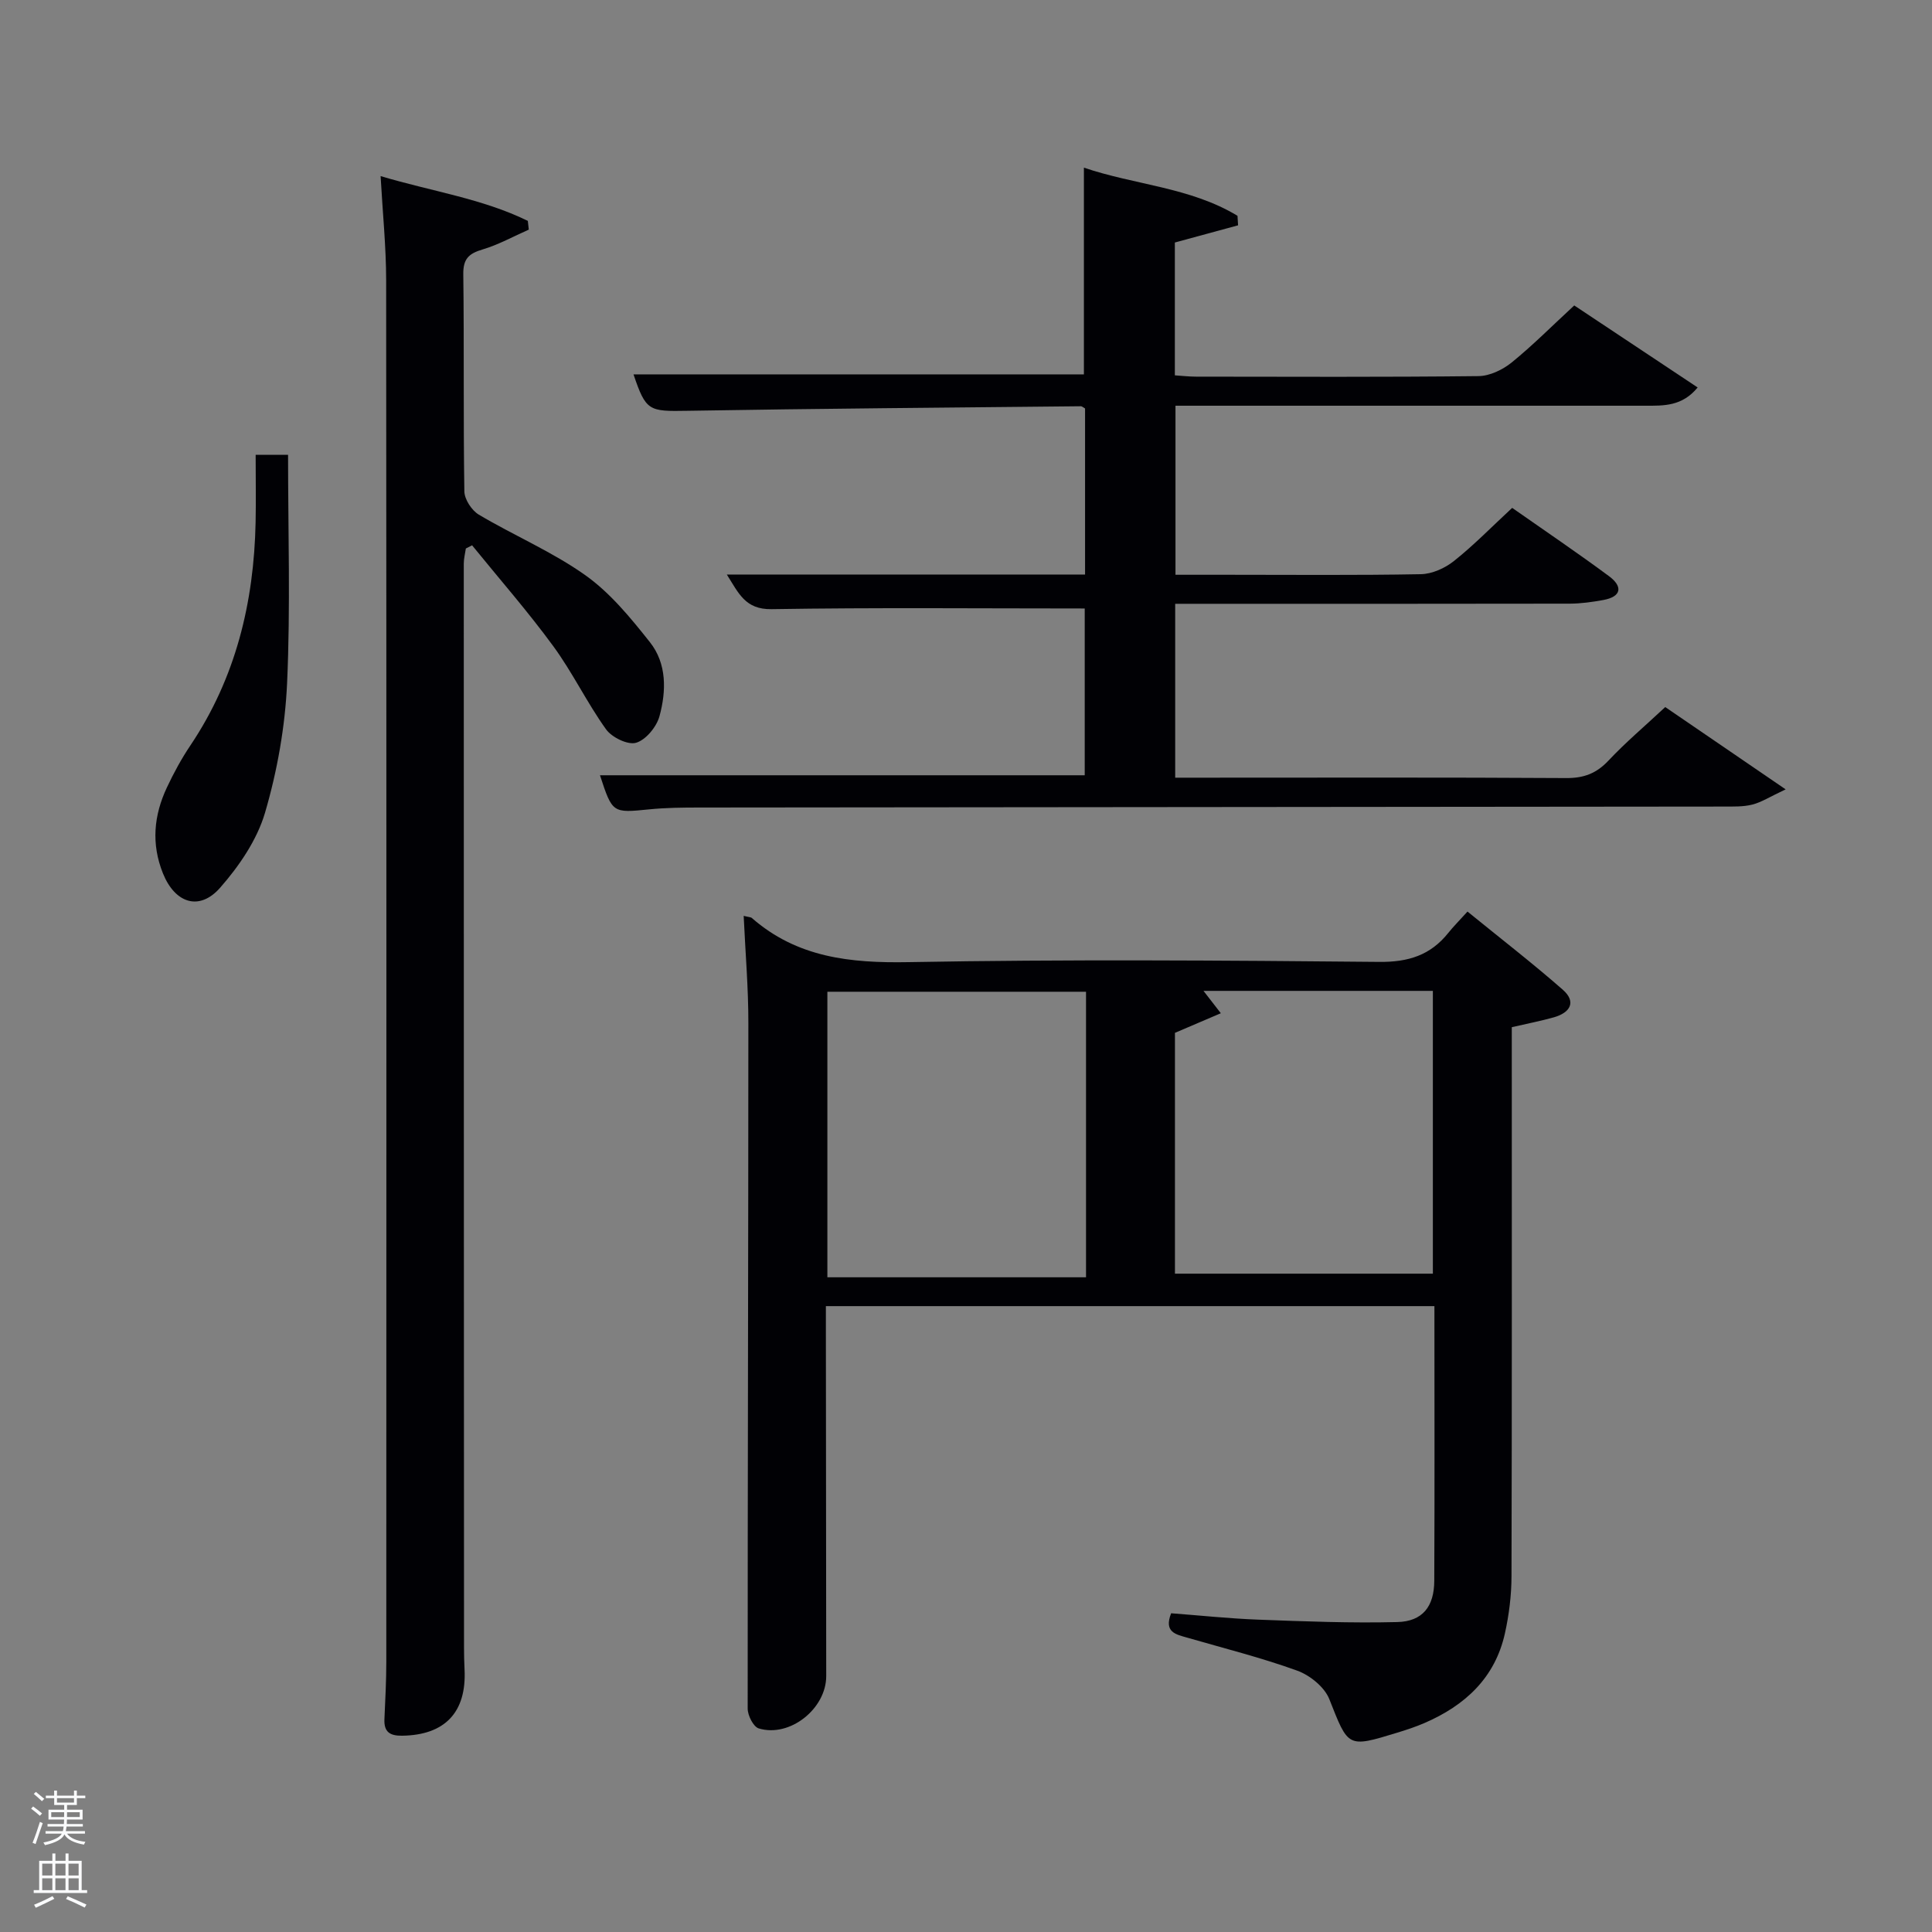 <svg enable-background="new 0 0 400 400" viewBox="0 0 400 400" xmlns="http://www.w3.org/2000/svg"><rect x="0" y="0" width="400" height="400" fill="#808080" stroke="none"/><path d="m6.44 374.46.42-.45c.65.47 1.27.95 1.85 1.44l-.45.49c-.65-.56-1.25-1.06-1.82-1.48m.93 7.33-.63-.26c.55-1.36 1.05-2.8 1.52-4.33.19.1.38.19.59.27-.46 1.29-.95 2.73-1.48 4.32m-.38-10.38.44-.42c.43.34 1.01.82 1.74 1.44l-.49.49c-.53-.51-1.09-1.01-1.69-1.51m2.5.35h1.72v-1.04h.59v1.04h3.52v-1.04h.59v1.04h1.75v.53h-1.75v1.42h-2.03v.97h3.22v2.03h-3.24c0 .35-.01.66-.03.93h3.32v.53h-3.37c-.03.27-.08.58-.15.94h3.96v.53h-3.71c.67.92 1.93 1.48 3.79 1.68-.13.24-.23.44-.29.59-2.13-.38-3.48-1.08-4.04-2.12-.43.97-1.77 1.72-4.03 2.23-.09-.19-.2-.37-.33-.55 2.1-.42 3.37-1.03 3.81-1.83h-3.36v-.53h3.58c.08-.29.13-.61.16-.94h-3.33v-.53h3.39c.02-.27.04-.58.04-.93h-3.23v-2.03h3.25v-.97h-2.07v-1.42h-1.73zm1.12 3.44v1h2.65c.01-.3.02-.44.02-.4v-.25-.35zm1.19-2h3.52v-.91h-3.52zm4.71 2h-2.63v.59c0 .15-.01.28-.01.4h2.64z" fill="#fafbfc"/><path d="m13.56 383.74h.63v1.52h2.72v6.07h1.13v.6h-11.06v-.6h1.13v-6.07h2.73v-1.52h.63v1.52h2.1v-1.52zm-2.69 8.83.38.56c-1.24.63-2.53 1.25-3.85 1.85-.1-.21-.21-.42-.34-.63 1.36-.55 2.63-1.15 3.81-1.78m-2.13-4.27h2.1v-2.45h-2.1zm0 3.04h2.1v-2.46h-2.1zm2.72-3.04h2.1v-2.45h-2.1zm0 3.04h2.1v-2.46h-2.1zm6.07 3.6c-1.41-.71-2.7-1.3-3.86-1.78l.35-.56c1.45.62 2.75 1.19 3.88 1.72zm-1.25-9.09h-2.1v2.45h2.1zm-2.09 5.49h2.1v-2.46h-2.1z" fill="#fafbfc"/><g fill="#010105"><path d="m153.97 189.62c1.08.27 1.48.25 1.69.44 9.38 8.2 20.39 9.36 32.45 9.14 32.48-.59 64.97-.36 97.45-.05 6.02.06 10.6-1.38 14.29-6 1.04-1.3 2.22-2.48 3.98-4.42 6.78 5.52 13.42 10.65 19.72 16.17 2.89 2.54 1.53 4.76-1.82 5.72-2.69.76-5.45 1.29-8.73 2.05v5.74c0 35.98.04 71.97-.06 107.95-.01 3.95-.51 7.98-1.37 11.84-2.05 9.21-8.27 14.91-16.64 18.53-1.83.79-3.73 1.42-5.64 2-10.38 3.18-10.11 3.06-14.07-6.94-.99-2.5-4.01-4.95-6.65-5.9-7.47-2.71-15.22-4.64-22.87-6.86-2.29-.66-4.76-1.12-3.23-5.02 5.87.44 11.93 1.09 18 1.32 9.6.36 19.22.74 28.82.5 5.24-.13 7.64-3.21 7.66-8.55.09-18.82.03-37.64.03-56.86-41.86 0-83.57 0-125.99 0v5.12c.02 23.82.04 47.65.07 71.47.01 6.75-7.53 12.79-13.97 10.84-1.11-.34-2.29-2.68-2.29-4.09-.02-47.31.14-94.62.14-141.93.01-7.3-.62-14.59-.97-22.21zm70.88 15.71c-18.13 0-35.84 0-53.55 0v59.12h53.55c0-19.81 0-39.25 0-59.12zm18.41 8.51v49.86h53.4c0-19.67 0-39.03 0-58.55-15.95 0-31.56 0-47.49 0 1.07 1.38 2.02 2.6 3.59 4.63-3.38 1.44-6.28 2.68-9.5 4.06z"/><path d="m224.58 125.98c-21.89 0-43.37-.21-64.84.14-5.48.09-6.82-3.34-9.26-7.17h74.17c0-11.63 0-23.01 0-34.38-.34-.18-.62-.47-.9-.46-27.14.28-54.28.48-81.42.94-8.01.14-8.59.08-11.17-7.54h93.25c0-13.9 0-27.95 0-42.8 10.49 3.58 22 4.04 31.8 9.97.04.66.08 1.31.12 1.97-4.28 1.16-8.57 2.33-13.09 3.56v27.5c1.51.1 2.95.27 4.39.27 19.5.02 39 .11 58.49-.11 2.31-.03 4.98-1.31 6.83-2.8 4.38-3.55 8.37-7.58 12.98-11.83 7.94 5.28 16.59 11.02 25.55 16.98-3.22 3.93-7.05 3.78-10.79 3.78-30.5 0-61 0-91.49 0-1.82 0-3.64 0-5.83 0v35h10.8c13.33 0 26.67.13 39.99-.12 2.34-.04 5.02-1.25 6.88-2.74 4.13-3.29 7.85-7.11 12.04-10.99 6.79 4.76 13.53 9.31 20.06 14.15 2.82 2.09 2.67 4.22-1.21 4.93-2.27.41-4.6.74-6.9.75-25.33.05-50.66.03-75.99.03-1.81 0-3.62 0-5.73 0v36h5.5c25.16 0 50.33-.08 75.49.08 3.65.02 6.24-.98 8.72-3.62 3.52-3.75 7.48-7.09 11.75-11.08 7.83 5.35 15.68 10.72 24.93 17.04-3.32 1.56-5.03 2.68-6.9 3.15-1.9.48-3.96.4-5.94.41-70.66.07-141.32.13-211.98.2-3.5 0-7.01.03-10.48.38-7.57.76-7.61.81-10.18-7.06h100.36c0-11.7 0-23.53 0-34.53z"/><path d="m78.8 36.46c10.6 3.17 21.04 4.65 30.48 9.27.07.6.13 1.21.2 1.81-3.18 1.4-6.27 3.13-9.58 4.11-2.82.84-4.02 1.92-3.98 5.1.19 15-.01 30 .22 44.99.03 1.65 1.52 3.93 2.99 4.81 7.28 4.33 15.22 7.68 22.08 12.56 5.15 3.66 9.37 8.83 13.35 13.85 3.52 4.44 3.4 10.11 1.98 15.32-.6 2.2-2.81 4.9-4.84 5.5-1.71.51-5.03-1.11-6.23-2.79-3.96-5.52-6.92-11.75-10.93-17.22-5.27-7.2-11.17-13.93-16.8-20.87-.43.22-.86.44-1.29.66-.15 1.05-.43 2.09-.43 3.14 0 74.82.02 149.64.05 224.46 0 1.5.04 3 .11 4.5.44 8.87-4.09 13.59-12.95 13.7-2.51.03-3.75-.78-3.64-3.4.18-3.99.39-7.99.39-11.98.02-95.32.04-190.63-.03-285.95-.01-6.94-.72-13.87-1.15-21.57z"/><path d="m52.93 94.16h6.71c0 15.82.51 31.56-.2 47.26-.41 9.03-2.03 18.2-4.58 26.88-1.66 5.62-5.35 11.01-9.28 15.49-4.33 4.93-9.37 3.18-11.84-2.96-2.46-6.11-1.9-12.02.82-17.8 1.41-3 3.01-5.95 4.86-8.7 9.39-13.99 13.16-29.59 13.5-46.19.09-4.47.01-8.94.01-13.98z"/></g></svg>
